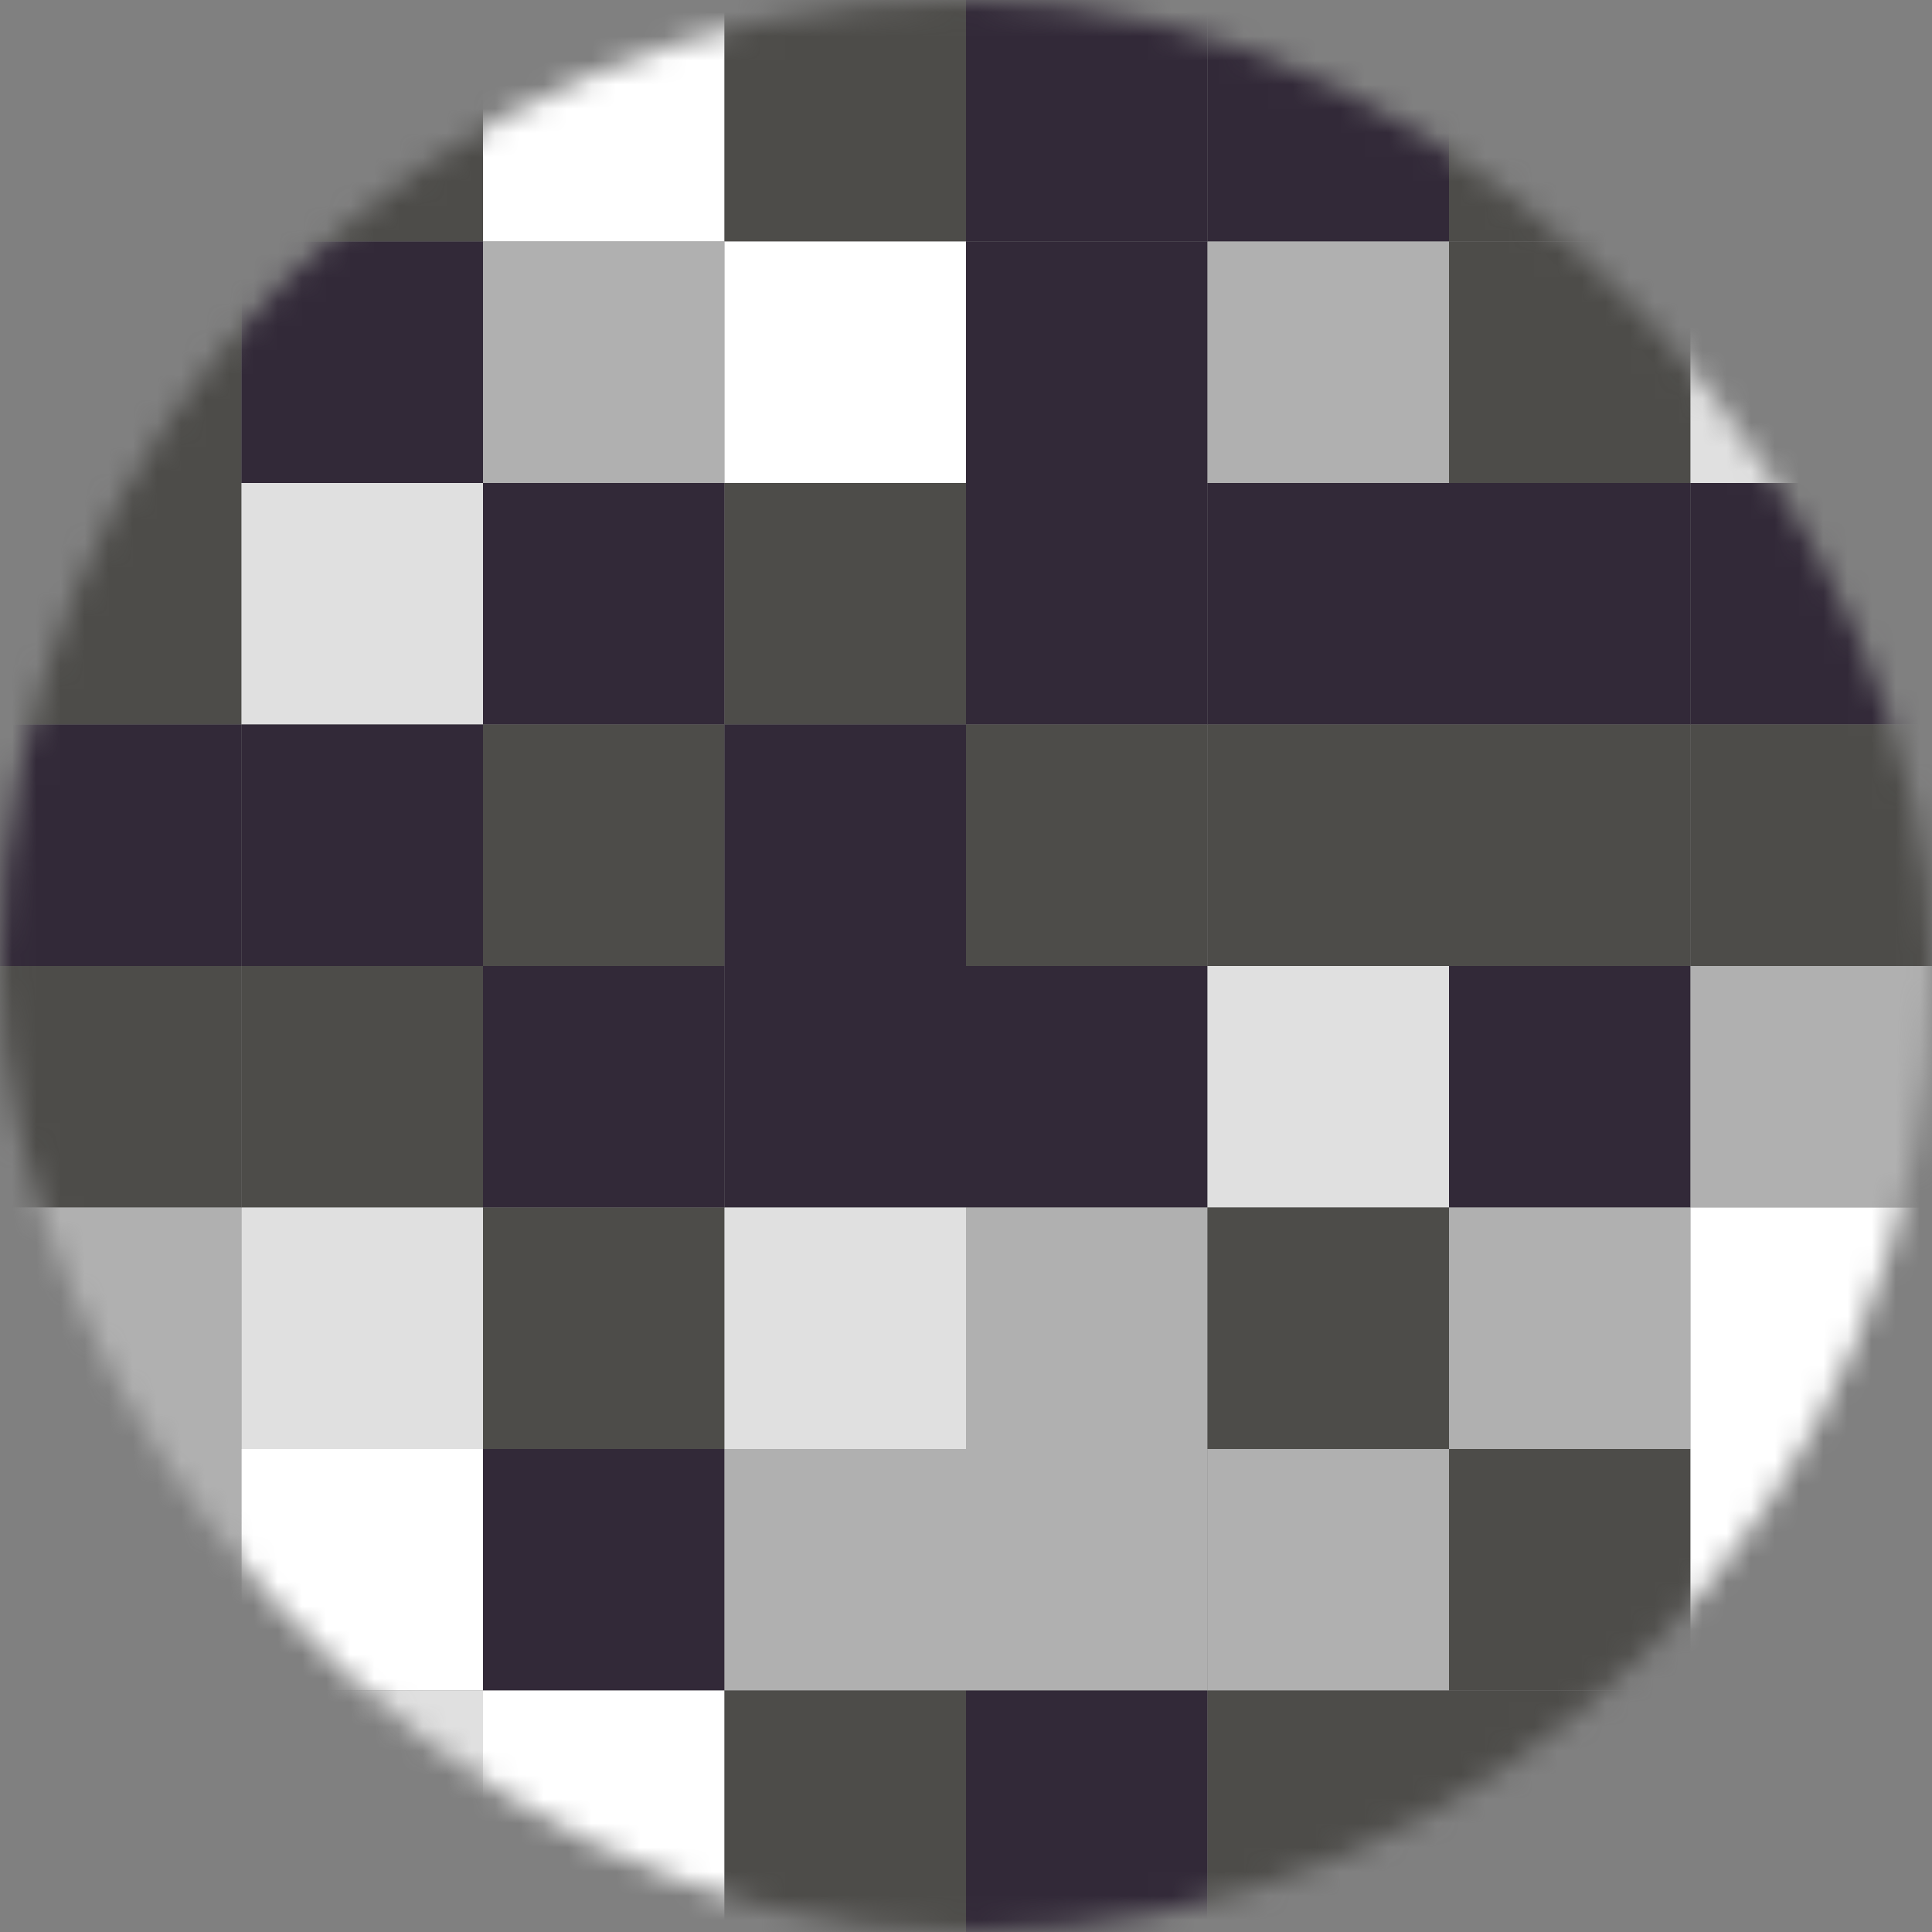 <svg viewBox="0 0 80 80" fill="none" role="img" xmlns="http://www.w3.org/2000/svg" width="80" height="80">
    <rect x="0" y="0" width="80" height="80" fill="#808080" stroke="none"/>
    <mask id=":rml:" mask-type="alpha" maskUnits="userSpaceOnUse" x="0" y="0" width="80" height="80">
        <rect width="80" height="80" rx="160" fill="#FFFFFF"></rect>
    </mask>
    <g mask="url(#:rml:)">
        <rect width="10" height="10" fill="#322938"></rect>
        <rect x="20" width="10" height="10" fill="#ffffff"></rect>
        <rect x="40" width="10" height="10" fill="#322938"></rect>
        <rect x="60" width="10" height="10" fill="#4d4c49"></rect>
        <rect x="10" width="10" height="10" fill="#4d4c49"></rect>
        <rect x="30" width="10" height="10" fill="#4d4c49"></rect>
        <rect x="50" width="10" height="10" fill="#322938"></rect>
        <rect x="70" width="10" height="10" fill="#b0b0b0"></rect>
        <rect y="10" width="10" height="10" fill="#4d4c49"></rect>
        <rect y="20" width="10" height="10" fill="#4d4c49"></rect>
        <rect y="30" width="10" height="10" fill="#322938"></rect>
        <rect y="40" width="10" height="10" fill="#4d4c49"></rect>
        <rect y="50" width="10" height="10" fill="#b0b0b0"></rect>
        <rect y="60" width="10" height="10" fill="#b0b0b0"></rect>
        <rect y="70" width="10" height="10" fill="#4d4c49"></rect>
        <rect x="20" y="10" width="10" height="10" fill="#b0b0b0"></rect>
        <rect x="20" y="20" width="10" height="10" fill="#322938"></rect>
        <rect x="20" y="30" width="10" height="10" fill="#4d4c49"></rect>
        <rect x="20" y="40" width="10" height="10" fill="#322938"></rect>
        <rect x="20" y="50" width="10" height="10" fill="#4d4c49"></rect>
        <rect x="20" y="60" width="10" height="10" fill="#322938"></rect>
        <rect x="20" y="70" width="10" height="10" fill="#ffffff"></rect>
        <rect x="40" y="10" width="10" height="10" fill="#322938"></rect>
        <rect x="40" y="20" width="10" height="10" fill="#322938"></rect>
        <rect x="40" y="30" width="10" height="10" fill="#4d4c49"></rect>
        <rect x="40" y="40" width="10" height="10" fill="#322938"></rect>
        <rect x="40" y="50" width="10" height="10" fill="#b0b0b0"></rect>
        <rect x="40" y="60" width="10" height="10" fill="#b0b0b0"></rect>
        <rect x="40" y="70" width="10" height="10" fill="#322938"></rect>
        <rect x="60" y="10" width="10" height="10" fill="#4d4c49"></rect>
        <rect x="60" y="20" width="10" height="10" fill="#322938"></rect>
        <rect x="60" y="30" width="10" height="10" fill="#4d4c49"></rect>
        <rect x="60" y="40" width="10" height="10" fill="#322938"></rect>
        <rect x="60" y="50" width="10" height="10" fill="#b0b0b0"></rect>
        <rect x="60" y="60" width="10" height="10" fill="#4d4c49"></rect>
        <rect x="60" y="70" width="10" height="10" fill="#4d4c49"></rect>
        <rect x="10" y="10" width="10" height="10" fill="#322938"></rect>
        <rect x="10" y="20" width="10" height="10" fill="#e0e0e0"></rect>
        <rect x="10" y="30" width="10" height="10" fill="#322938"></rect>
        <rect x="10" y="40" width="10" height="10" fill="#4d4c49"></rect>
        <rect x="10" y="50" width="10" height="10" fill="#e0e0e0"></rect>
        <rect x="10" y="60" width="10" height="10" fill="#ffffff"></rect>
        <rect x="10" y="70" width="10" height="10" fill="#e0e0e0"></rect>
        <rect x="30" y="10" width="10" height="10" fill="#ffffff"></rect>
        <rect x="30" y="20" width="10" height="10" fill="#4d4c49"></rect>
        <rect x="30" y="30" width="10" height="10" fill="#322938"></rect>
        <rect x="30" y="40" width="10" height="10" fill="#322938"></rect>
        <rect x="30" y="50" width="10" height="10" fill="#e0e0e0"></rect>
        <rect x="30" y="60" width="10" height="10" fill="#b0b0b0"></rect>
        <rect x="30" y="70" width="10" height="10" fill="#4d4c49"></rect>
        <rect x="50" y="10" width="10" height="10" fill="#b0b0b0"></rect>
        <rect x="50" y="20" width="10" height="10" fill="#322938"></rect>
        <rect x="50" y="30" width="10" height="10" fill="#4d4c49"></rect>
        <rect x="50" y="40" width="10" height="10" fill="#e0e0e0"></rect>
        <rect x="50" y="50" width="10" height="10" fill="#4d4c49"></rect>
        <rect x="50" y="60" width="10" height="10" fill="#b0b0b0"></rect>
        <rect x="50" y="70" width="10" height="10" fill="#4d4c49"></rect>
        <rect x="70" y="10" width="10" height="10" fill="#e0e0e0"></rect>
        <rect x="70" y="20" width="10" height="10" fill="#322938"></rect>
        <rect x="70" y="30" width="10" height="10" fill="#4d4c49"></rect>
        <rect x="70" y="40" width="10" height="10" fill="#b0b0b0"></rect>
        <rect x="70" y="50" width="10" height="10" fill="#ffffff"></rect>
        <rect x="70" y="60" width="10" height="10" fill="#ffffff"></rect>
        <rect x="70" y="70" width="10" height="10" fill="#322938"></rect>
    </g>
</svg>
